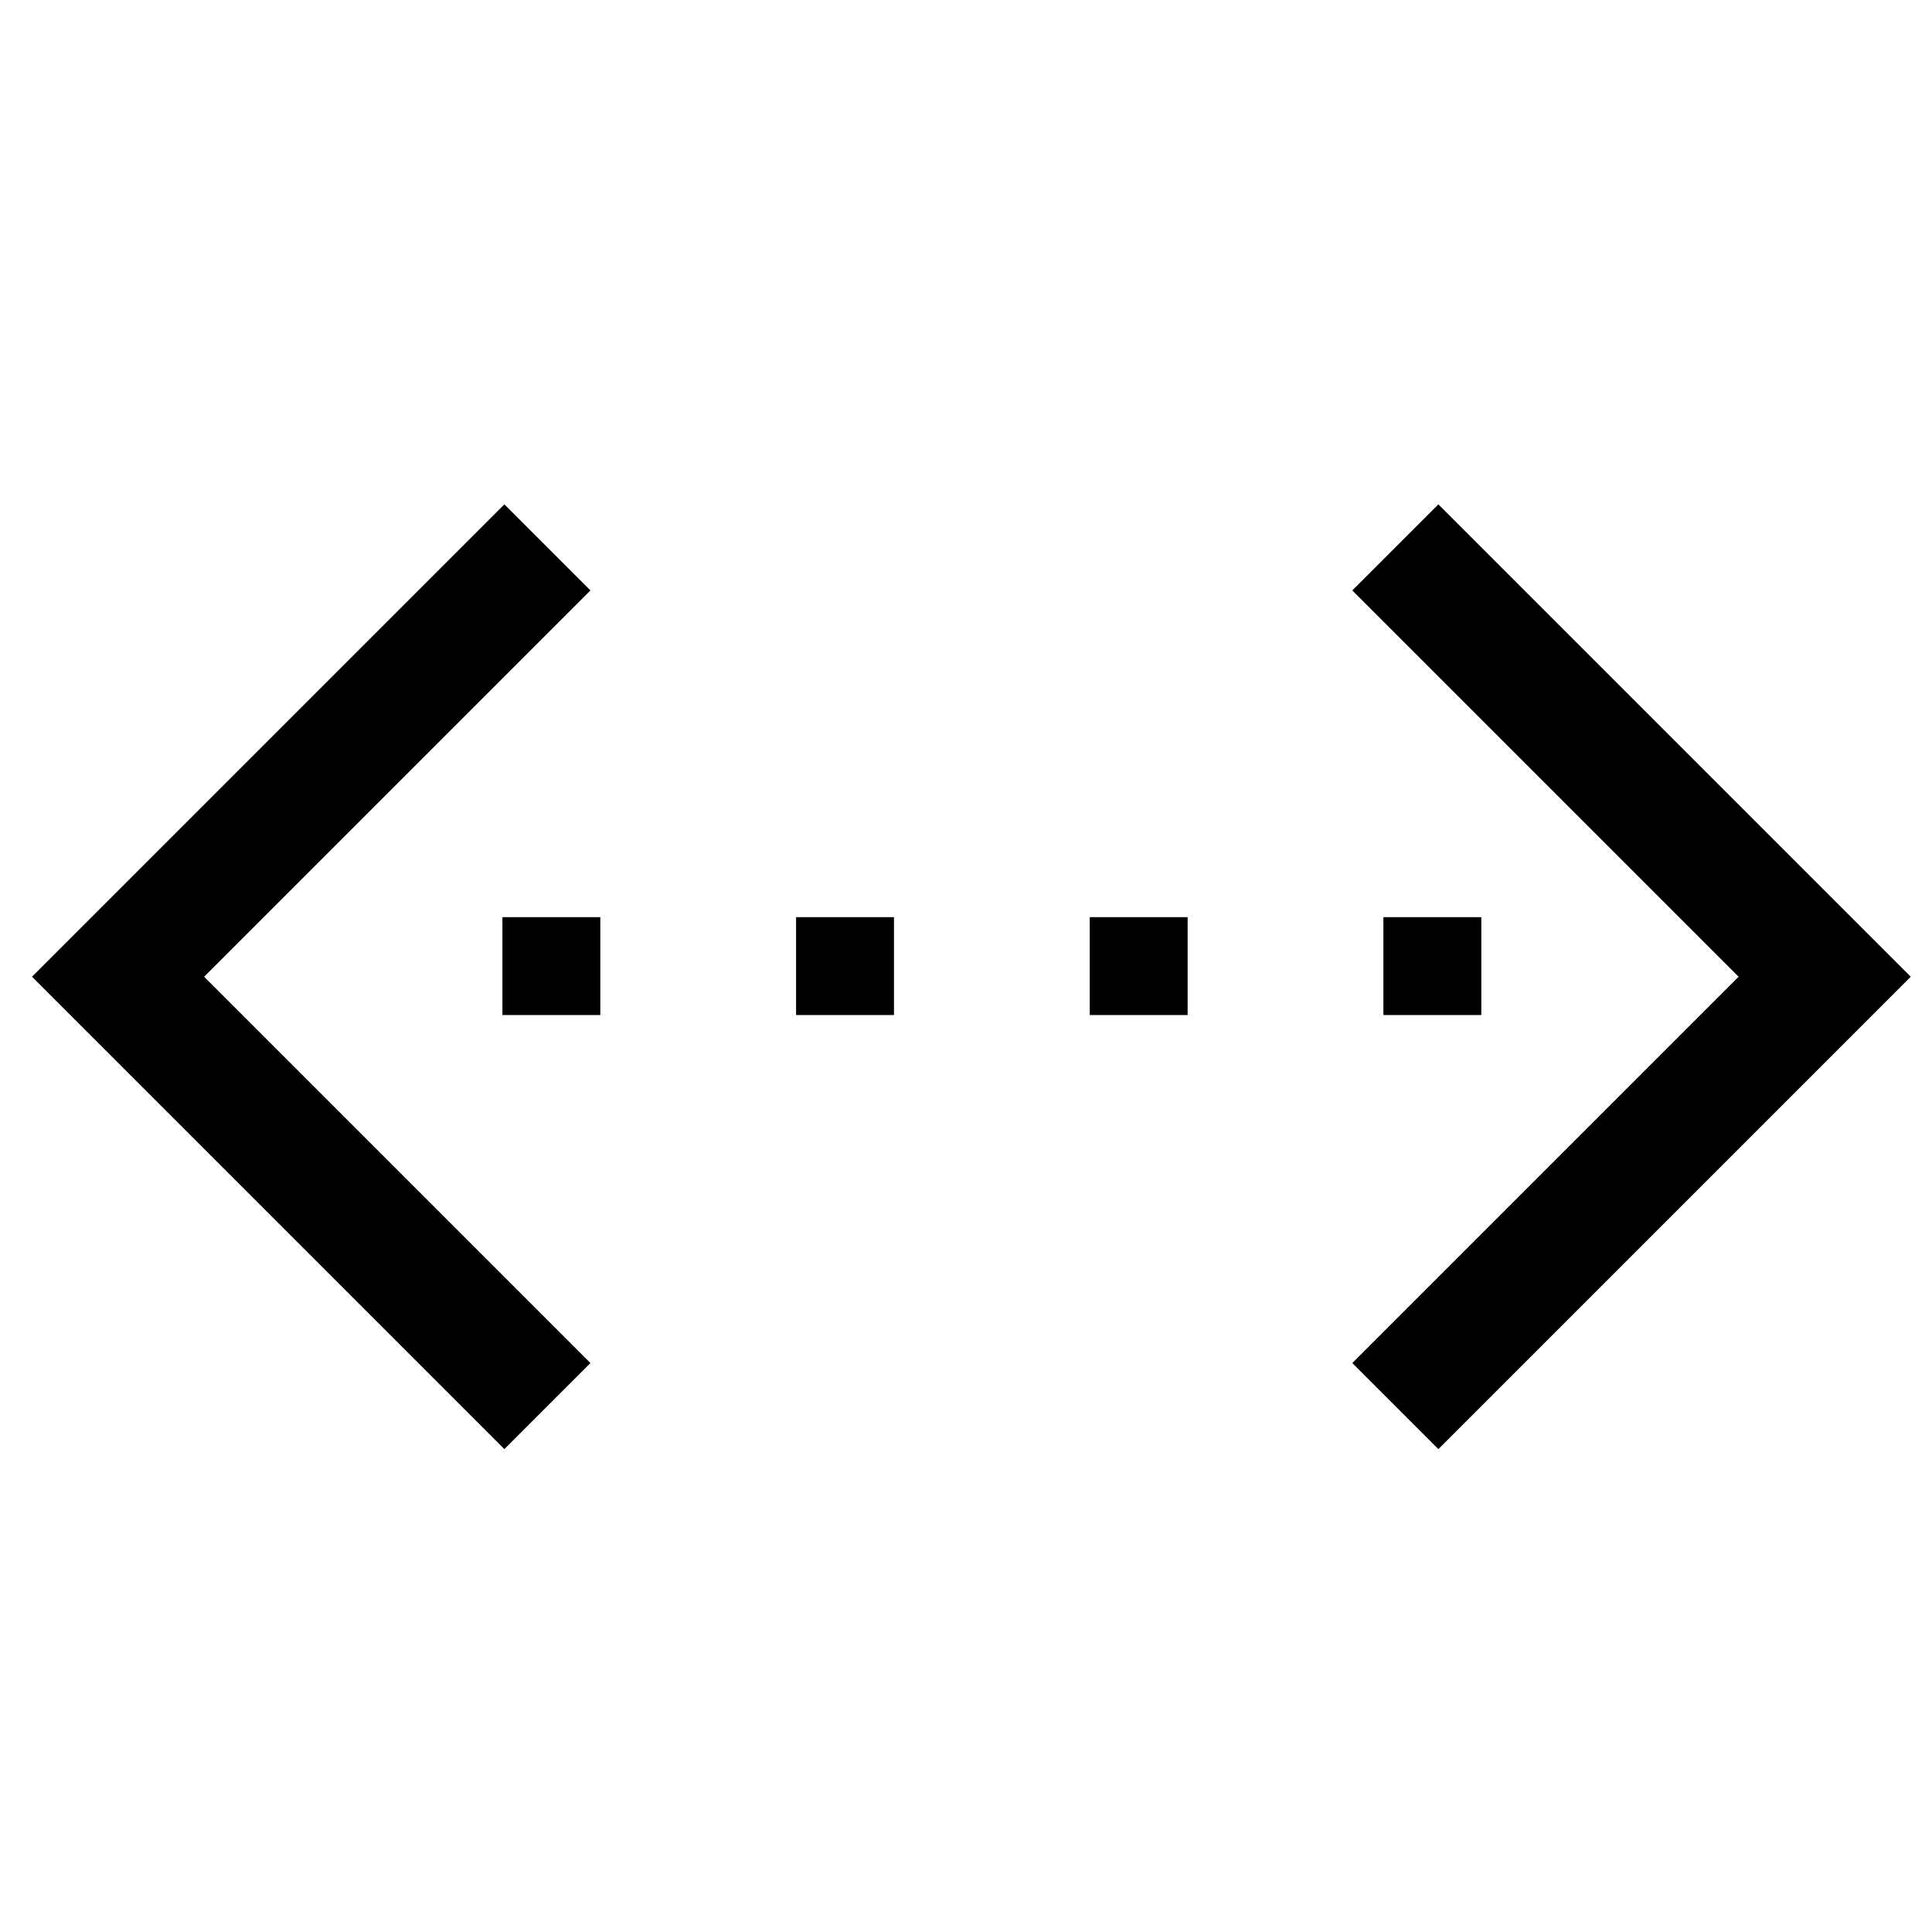 <?xml version="1.0" encoding="UTF-8" standalone="no"?>
<!-- Created with Inkscape (http://www.inkscape.org/) -->

<svg
   xmlns:dc="http://purl.org/dc/elements/1.1/"
   xmlns:cc="http://creativecommons.org/ns#"
   xmlns:rdf="http://www.w3.org/1999/02/22-rdf-syntax-ns#"
   xmlns:svg="http://www.w3.org/2000/svg"
   xmlns="http://www.w3.org/2000/svg"
   xmlns:sodipodi="http://sodipodi.sourceforge.net/DTD/sodipodi-0.dtd"
   xmlns:inkscape="http://www.inkscape.org/namespaces/inkscape"
   width="18"
   height="18"
   id="svg3116"
   version="1.1"
   inkscape:version="0.91 r13725"
   sodipodi:docname="ArchiMateCommunicationPath.svg">
  <defs
     id="defs3118" />
  <sodipodi:namedview
     id="base"
     pagecolor="#ffffff"
     bordercolor="#666666"
     borderopacity="1.0"
     inkscape:pageopacity="0.0"
     inkscape:pageshadow="2"
     inkscape:zoom="42.777778"
     inkscape:cx="-0.72467524"
     inkscape:cy="8.0649351"
     inkscape:document-units="px"
     inkscape:current-layer="layer1"
     showgrid="true"
     inkscape:window-width="2560"
     inkscape:window-height="1315"
     inkscape:window-x="1680"
     inkscape:window-y="0"
     inkscape:window-maximized="1"
     showguides="true"
     inkscape:guide-bbox="true">
    <inkscape:grid
       type="xygrid"
       id="grid3151"
       empspacing="1"
       visible="true"
       enabled="true"
       snapvisiblegridlinesonly="true" />
    <sodipodi:guide
       orientation="1,0"
       position="17,10"
       id="guide3153" />
  </sodipodi:namedview>
  <g
     inkscape:label="Layer 1"
     inkscape:groupmode="layer"
     id="layer1"
     transform="translate(0,-1034.362)">
    <path
       inkscape:connector-curvature="0"
       id="path3944"
       d="m 13.801,1043.363 -10.908,0"
       style="display:inline;fill:none;stroke:#000000;stroke-width:0.912;stroke-linecap:butt;stroke-linejoin:miter;stroke-miterlimit:4;stroke-dasharray:0.912, 1.824;stroke-dashoffset:0;stroke-opacity:1"
       sodipodi:nodetypes="cc" />
    <path
       style="display:inline;fill:none;stroke:#000000;stroke-width:1.134px;stroke-linecap:butt;stroke-linejoin:miter;stroke-opacity:1"
       d="m 13,1039.462 4,4 -4,4"
       id="use3157"
       inkscape:connector-curvature="0"
       sodipodi:nodetypes="ccc" />
    <path
       style="display:inline;fill:none;stroke:#000000;stroke-width:1.134px;stroke-linecap:butt;stroke-linejoin:miter;stroke-opacity:1"
       d="m 5.1,1047.462 -4,-4 4,-4"
       id="use3157-1"
       inkscape:connector-curvature="0"
       sodipodi:nodetypes="ccc" />
  </g>
</svg>
